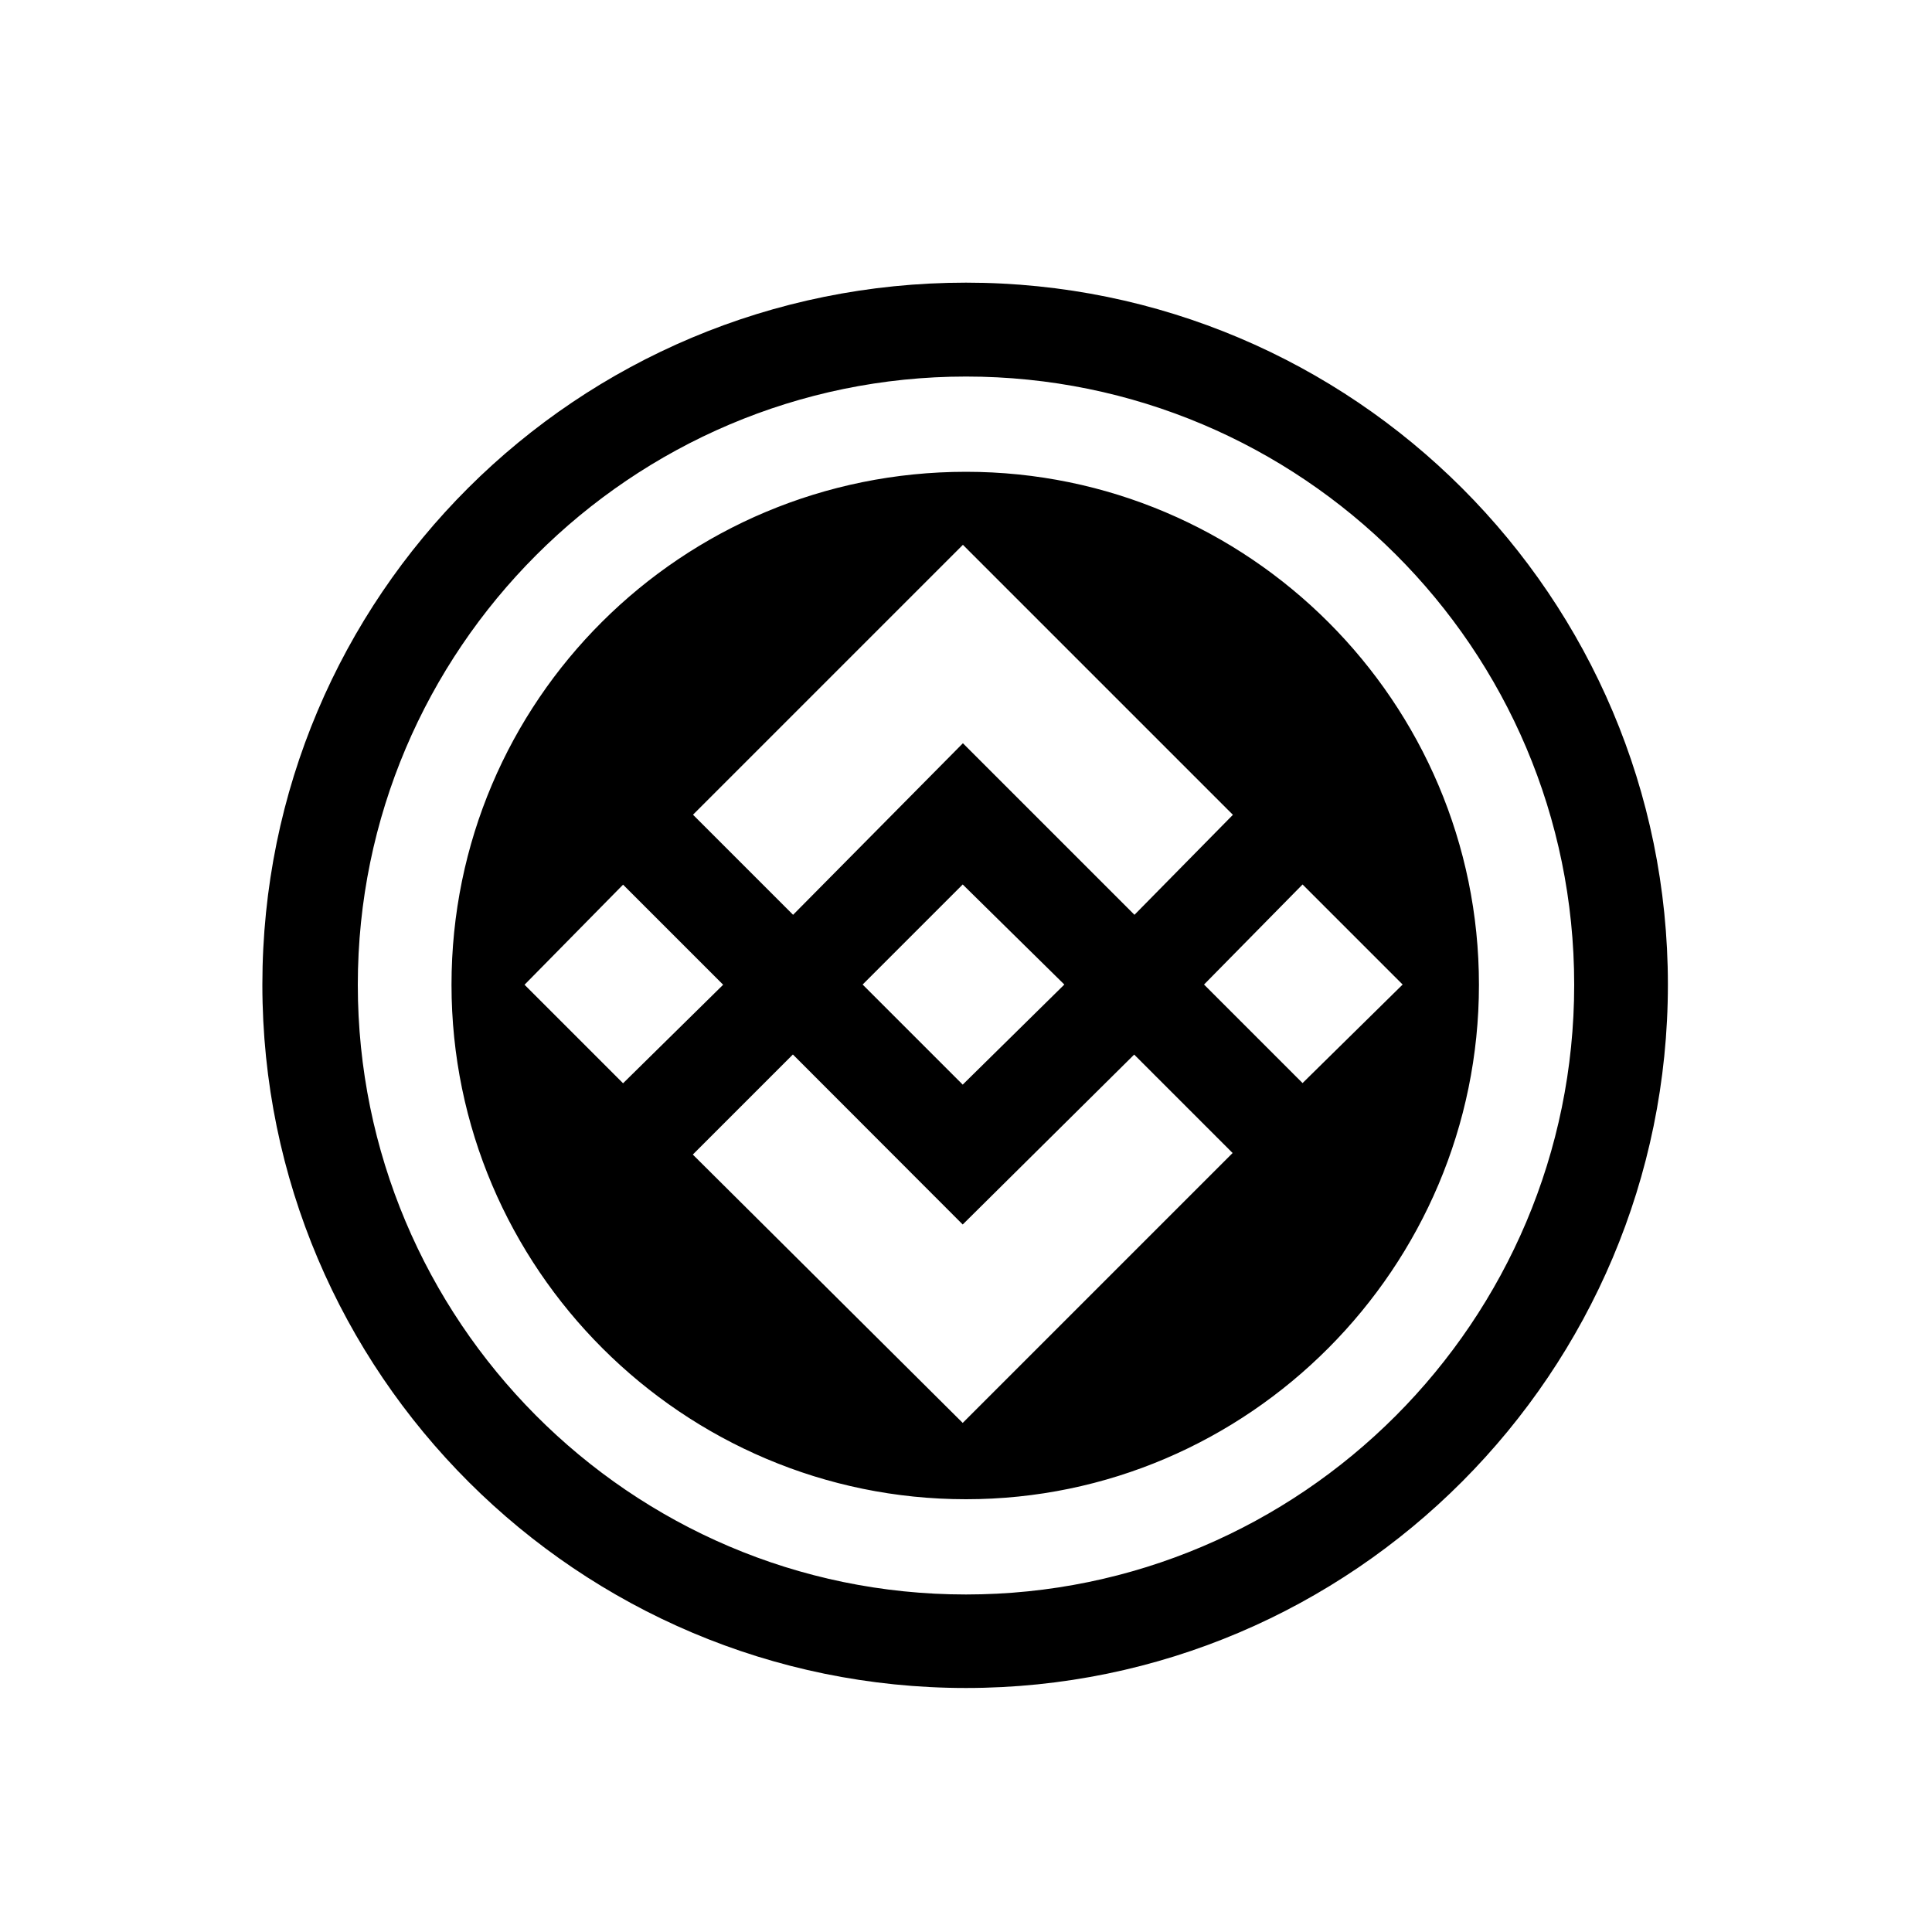 <?xml version="1.0" encoding="UTF-8"?><svg id="_00" xmlns="http://www.w3.org/2000/svg" viewBox="0 0 100 100"><path d="m50,14.63c20.06,0,36.33,16.28,36.33,36.33s-16.28,36.41-36.33,36.41S13.58,71.1,13.58,50.97,29.86,14.63,50,14.63Zm0,67.9c17.34,0,31.48-14.14,31.48-31.56s-14.14-31.48-31.48-31.48-31.48,14.14-31.48,31.48,14.06,31.56,31.48,31.56Zm0-58.11c14.63,0,26.55,11.92,26.55,26.55s-11.92,26.63-26.55,26.63-26.63-11.92-26.63-26.63,11.92-26.55,26.63-26.55Zm-17.75,21.37l-5.1,5.18,5.1,5.1,5.18-5.1-5.18-5.18Zm31.56-3.62l-13.97-13.97-13.97,13.97,5.18,5.18,8.79-8.88,8.88,8.88,5.1-5.18Zm-5.1,12.41l-8.88,8.8-8.79-8.8-5.18,5.18,13.97,13.89,13.97-13.97-5.1-5.1Zm-8.88,1.56l5.26-5.18-5.26-5.18-5.18,5.18,5.18,5.18Zm17.59-10.36l-5.1,5.18,5.1,5.1,5.18-5.1-5.18-5.18Z"/></svg>